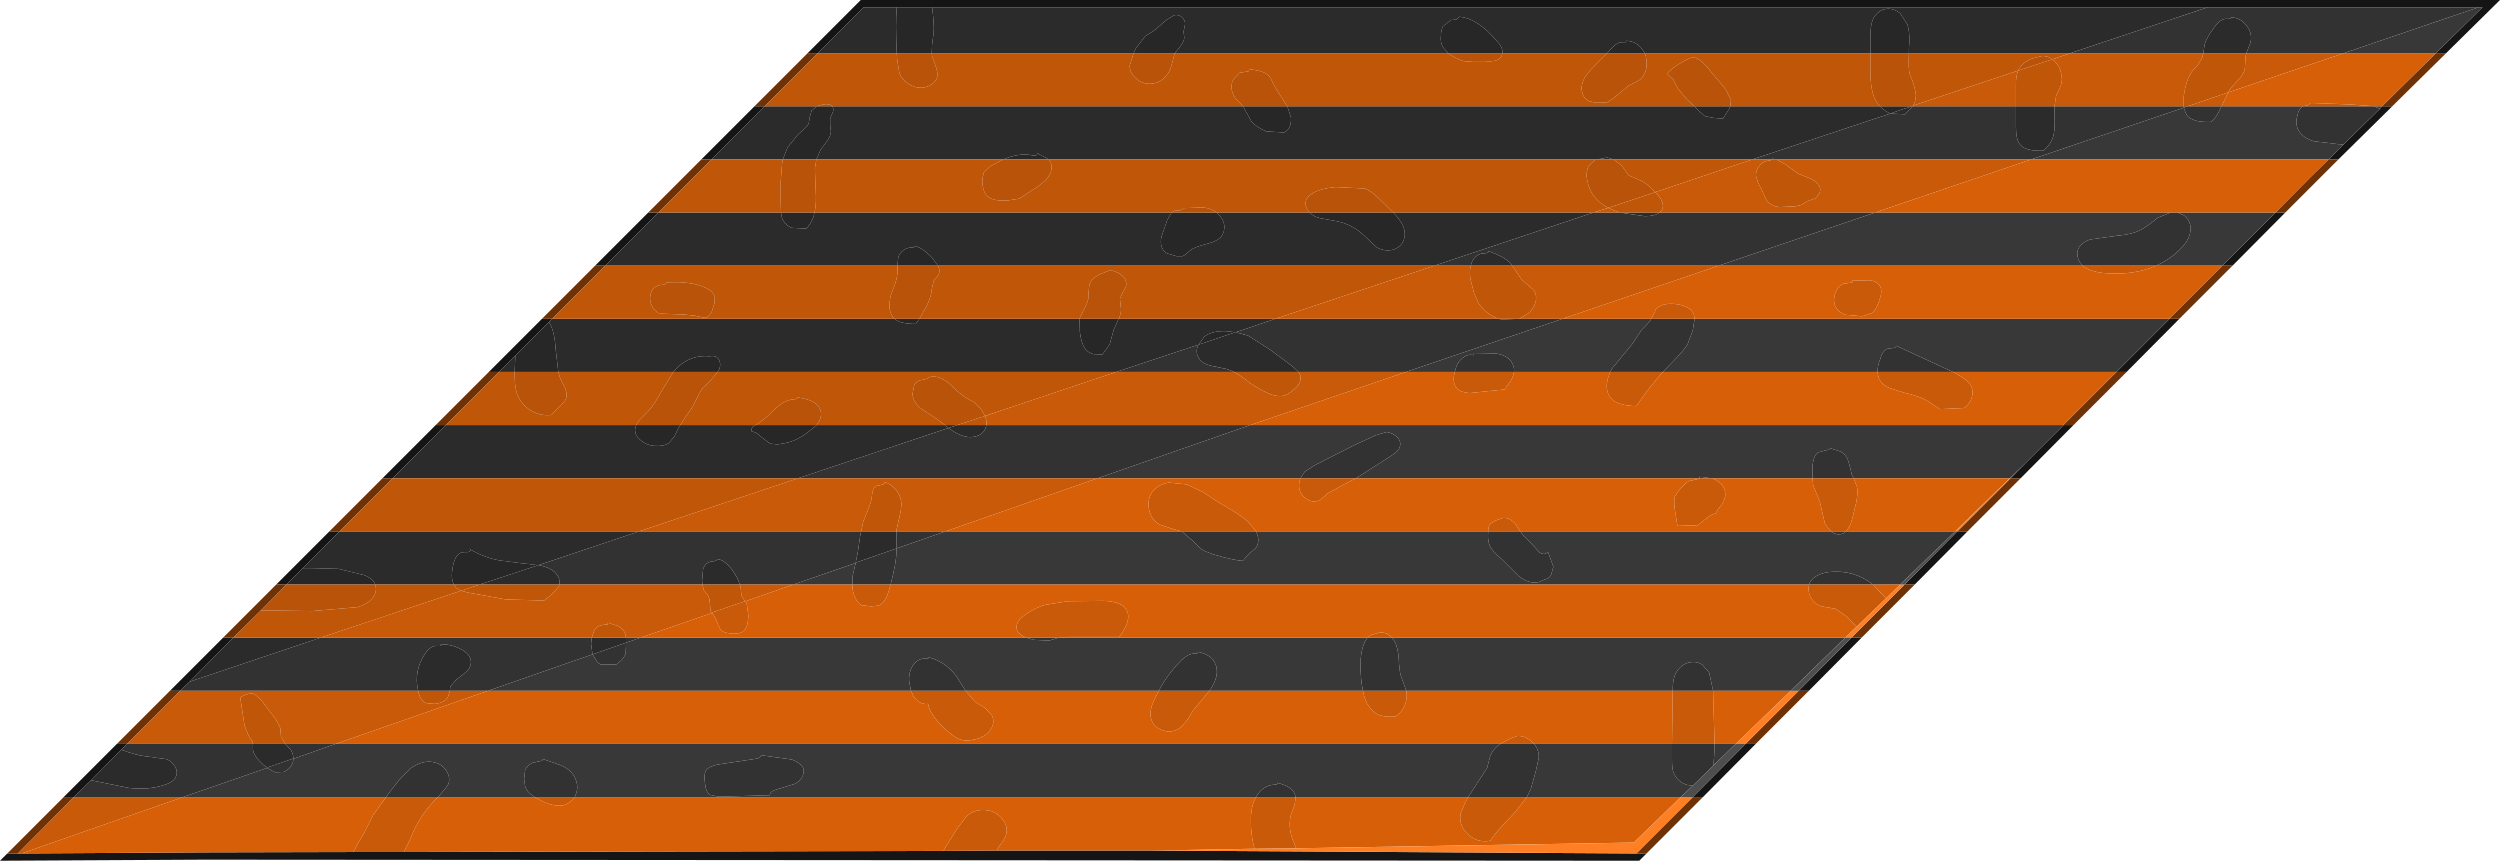 <?xml version="1.0" encoding="UTF-8" standalone="no"?>
<svg xmlns:ffdec="https://www.free-decompiler.com/flash" xmlns:xlink="http://www.w3.org/1999/xlink" ffdec:objectType="shape" height="118.25px" width="343.45px" xmlns="http://www.w3.org/2000/svg">
  <g transform="matrix(1.0, 0.0, 0.0, 1.0, 171.7, 118.25)">
    <path d="M131.6 -117.25 L-43.65 -117.25 -48.5 -117.25 -53.05 -117.25 -59.35 -110.95 -60.75 -110.95 -53.45 -118.25 171.75 -118.25 164.35 -110.95 162.95 -110.95 169.35 -117.25 168.8 -117.25 131.6 -117.25 M148.2 -96.35 L150.25 -98.4 155.25 -103.3 155.55 -103.65 156.95 -103.65 149.55 -96.35 148.2 -96.35 M142.25 -89.05 L135.0 -81.75 133.6 -81.75 140.9 -89.05 142.25 -89.05 M127.7 -74.45 L120.45 -67.15 119.05 -67.15 126.35 -74.45 127.7 -74.45 M113.15 -59.85 L105.9 -52.55 104.5 -52.55 106.5 -54.55 111.8 -59.85 113.15 -59.85 M98.6 -45.25 L91.35 -37.95 89.95 -37.95 97.2 -45.25 98.6 -45.25 M84.05 -30.65 L76.8 -23.35 75.4 -23.35 82.65 -30.65 84.05 -30.65 M69.5 -16.05 L62.25 -8.75 60.85 -8.75 68.1 -16.05 69.5 -16.05 M54.45 -0.95 L53.5 0.0 -143.6 -0.15 -171.7 0.0 -170.75 -0.95 -168.75 -1.0 -168.7 -1.0 -143.6 -1.15 -123.15 -1.2 -116.25 -1.2 -42.1 -1.35 -34.8 -1.4 -13.5 -1.4 53.1 -1.0 54.45 -0.95 M-162.95 -8.75 L-155.65 -16.05 -154.25 -16.05 -155.05 -15.25 -159.2 -11.05 -161.55 -8.75 -162.95 -8.75 M-148.35 -23.35 L-141.05 -30.65 -139.65 -30.65 -145.65 -24.6 -146.95 -23.35 -148.35 -23.35 M-133.75 -37.95 L-126.45 -45.25 -125.05 -45.25 -130.1 -40.2 -132.35 -37.95 -133.75 -37.95 M-119.15 -52.55 L-111.85 -59.85 -110.45 -59.85 -117.75 -52.55 -119.15 -52.55 M-104.55 -67.15 L-97.25 -74.45 -95.85 -74.45 -96.3 -74.0 -100.9 -69.4 -103.15 -67.15 -104.55 -67.15 M-89.95 -81.75 L-82.65 -89.05 -81.25 -89.05 -88.55 -81.75 -89.95 -81.75 M-75.35 -96.35 L-68.05 -103.65 -66.65 -103.65 -73.95 -96.35 -75.35 -96.35" fill="#151515" fill-rule="evenodd" stroke="none"/>
    <path d="M90.55 -110.95 L90.55 -111.55 Q90.75 -113.8 90.3 -114.95 L89.35 -116.4 Q88.65 -117.0 87.8 -117.05 86.55 -117.05 85.8 -115.95 85.25 -115.15 85.25 -113.1 L85.25 -110.95 54.25 -110.95 54.0 -111.35 Q53.2 -112.55 51.75 -112.65 L51.65 -112.45 51.3 -112.45 Q50.55 -112.55 49.7 -111.6 L49.1 -110.95 34.7 -110.95 Q34.8 -111.7 33.95 -112.6 31.35 -115.7 28.8 -115.95 L28.35 -115.55 27.65 -115.5 26.55 -114.65 Q26.25 -114.1 26.25 -113.25 26.15 -112.45 26.55 -111.75 L27.25 -110.95 -10.3 -110.95 -9.55 -111.9 Q-9.05 -112.55 -9.0 -113.05 L-9.1 -113.9 -8.9 -114.9 Q-8.85 -115.45 -9.35 -115.9 -9.85 -116.3 -10.4 -116.15 L-11.45 -115.5 -13.15 -114.05 -14.4 -113.25 -15.65 -111.6 -15.95 -110.95 -43.7 -110.95 -43.65 -112.1 -43.45 -113.7 Q-43.35 -114.55 -43.55 -116.45 L-43.65 -117.25 131.6 -117.25 112.75 -110.95 90.55 -110.95 M131.0 -110.95 L131.15 -112.05 Q131.35 -112.9 132.25 -114.15 133.3 -115.8 134.35 -115.65 134.8 -115.65 134.8 -115.85 136.1 -115.85 136.95 -114.7 137.8 -113.6 137.45 -112.35 L136.9 -110.95 131.0 -110.95 M91.1 -103.65 L90.0 -102.55 88.0 -102.65 69.05 -96.35 49.95 -96.35 48.8 -96.7 Q48.85 -96.45 48.3 -96.45 L47.5 -96.35 -27.6 -96.35 -29.2 -97.2 Q-29.15 -96.8 -29.85 -96.9 -31.65 -97.3 -33.85 -96.35 L-59.55 -96.35 -58.9 -97.8 -58.05 -98.9 Q-57.6 -99.55 -57.55 -100.15 L-57.65 -101.05 -57.65 -102.0 -57.35 -102.7 Q-57.15 -103.1 -57.25 -103.4 L-57.35 -103.65 -0.95 -103.65 -0.9 -103.6 0.2 -101.6 Q0.8 -100.85 2.25 -100.2 L4.7 -100.05 Q5.75 -100.55 5.65 -102.1 L5.15 -103.65 61.1 -103.65 61.45 -103.25 62.5 -102.3 63.75 -102.05 65.0 -101.95 65.8 -103.2 66.0 -103.65 86.55 -103.65 Q87.05 -103.15 87.7 -102.8 L88.0 -102.65 89.55 -103.2 90.95 -103.65 91.1 -103.65 M71.75 -96.35 L71.8 -96.45 72.35 -96.35 71.75 -96.35 M128.3 -103.45 L128.3 -103.65 128.85 -103.65 128.3 -103.45 M110.55 -103.65 L110.55 -102.25 Q110.65 -100.2 110.3 -99.3 109.9 -98.25 109.0 -97.55 106.65 -97.45 105.85 -98.35 105.25 -99.0 105.25 -100.85 L105.25 -103.65 110.55 -103.65 M-59.35 -110.95 L-53.05 -117.25 -48.5 -117.25 Q-48.7 -115.1 -48.5 -110.95 L-59.35 -110.95 M50.85 -89.05 L56.3 -89.05 Q55.65 -88.55 54.25 -88.55 L50.85 -89.05 M47.2 -89.05 L25.35 -81.75 -42.85 -81.75 -43.7 -82.9 Q-45.2 -84.4 -46.15 -84.45 -45.95 -84.25 -46.45 -84.25 -47.1 -84.25 -47.6 -83.85 -48.15 -83.45 -48.3 -82.85 L-48.4 -81.9 -48.4 -81.75 -88.55 -81.75 -81.25 -89.05 -64.4 -89.05 -64.3 -88.4 Q-63.95 -87.4 -62.95 -86.95 L-60.95 -86.85 Q-60.1 -87.65 -59.8 -89.05 L-10.75 -89.05 -11.35 -88.0 -12.15 -85.7 Q-12.45 -84.1 -11.4 -83.45 L-10.05 -83.05 -9.25 -83.05 Q-9.0 -83.15 -8.7 -83.4 L-8.2 -83.85 Q-7.65 -84.3 -5.9 -84.75 -4.25 -85.15 -3.8 -85.95 -3.45 -86.55 -3.5 -87.25 -3.6 -87.95 -4.05 -88.5 L-4.55 -89.05 8.25 -89.05 Q8.75 -88.45 9.8 -88.25 L12.0 -87.85 Q14.15 -87.4 15.75 -85.85 L17.4 -84.3 Q18.5 -83.65 19.7 -83.95 21.0 -84.4 21.25 -85.65 21.55 -87.1 19.85 -88.9 L19.7 -89.05 47.2 -89.05 M30.35 -81.75 L30.5 -82.2 Q31.05 -83.45 32.25 -83.45 32.8 -83.45 32.8 -83.75 35.05 -82.95 35.9 -82.0 L36.05 -81.75 30.35 -81.75 M37.0 -74.45 L34.55 -74.35 34.2 -74.45 37.0 -74.45 M6.7 -67.15 L-2.15 -67.15 -3.15 -67.55 -5.3 -68.0 Q-6.55 -68.3 -7.0 -69.05 -7.45 -69.75 -7.2 -70.6 L-7.05 -70.9 -18.35 -67.15 -73.1 -67.15 -72.9 -67.5 Q-72.65 -68.15 -72.85 -68.65 -73.2 -69.5 -74.2 -69.3 -76.85 -69.55 -78.75 -67.65 L-79.2 -67.15 -95.0 -67.15 -95.35 -70.15 Q-95.5 -72.7 -96.2 -73.85 L-96.3 -74.0 -95.85 -74.45 -48.8 -74.45 Q-48.05 -73.75 -45.9 -73.75 L-45.4 -74.45 -23.4 -74.45 -23.35 -72.65 Q-23.15 -71.05 -22.6 -70.3 -22.2 -69.8 -21.5 -69.6 L-20.25 -69.55 -19.25 -70.95 -18.7 -72.95 -18.05 -74.4 -18.0 -74.45 3.5 -74.45 -1.95 -72.6 -0.25 -72.15 2.65 -70.3 5.7 -68.05 6.7 -67.15 M-78.25 -59.85 L-67.9 -59.85 -68.3 -59.6 Q-68.6 -59.2 -68.4 -58.95 -67.85 -58.95 -67.15 -58.25 L-65.9 -57.3 -64.9 -57.2 Q-63.15 -57.4 -62.1 -58.0 -61.45 -58.3 -60.75 -58.85 L-59.5 -59.85 -41.9 -59.85 -41.4 -59.45 -40.2 -59.85 -36.2 -59.85 -36.25 -59.6 Q-36.65 -58.3 -38.3 -58.2 -39.3 -58.15 -40.75 -59.0 L-41.4 -59.45 -62.05 -52.55 -117.75 -52.55 -110.45 -59.85 -84.3 -59.85 -84.45 -59.3 Q-84.5 -58.4 -83.65 -57.75 -82.9 -57.1 -81.85 -57.0 -80.5 -56.9 -79.8 -57.4 L-79.05 -58.3 -78.55 -59.35 -78.25 -59.85 M-125.05 -45.25 L-83.9 -45.25 -97.75 -40.6 -97.65 -40.6 Q-96.3 -40.35 -95.55 -39.7 -94.7 -38.9 -94.85 -37.95 L-105.8 -37.95 -97.75 -40.6 -100.3 -40.9 -103.0 -41.25 Q-105.1 -41.6 -107.15 -42.8 -106.95 -42.5 -107.4 -42.4 L-107.9 -42.4 Q-109.15 -42.4 -109.5 -40.35 -109.8 -38.8 -109.35 -37.95 L-120.15 -37.95 Q-120.45 -38.75 -121.7 -39.25 L-125.2 -40.1 -128.85 -40.2 -130.1 -40.2 -125.05 -45.25 M-75.2 -37.95 L-75.25 -38.5 -75.1 -40.1 Q-74.75 -41.0 -73.95 -41.1 -73.15 -41.2 -73.15 -41.45 -71.8 -41.3 -70.45 -38.9 L-70.05 -37.95 -75.2 -37.95 M-59.5 -103.65 L-60.2 -103.05 -60.45 -102.2 -60.6 -101.3 Q-60.75 -100.85 -62.05 -99.8 L-63.5 -98.0 -64.15 -96.35 -73.95 -96.35 -66.65 -103.65 -59.5 -103.65 M-103.15 -67.15 L-100.9 -69.4 -101.0 -67.15 -103.15 -67.15 M-139.65 -30.65 L-127.65 -30.65 -145.65 -24.6 -139.65 -30.65 M-155.05 -15.25 Q-152.85 -14.45 -151.7 -14.35 L-148.8 -13.95 Q-148.1 -13.65 -147.7 -13.0 -147.25 -12.3 -147.5 -11.65 -147.75 -10.85 -149.05 -10.45 -151.15 -9.7 -153.95 -10.0 L-158.9 -11.0 -159.2 -11.05 -155.05 -15.25 M-132.5 -16.05 L-131.7 -15.15 Q-131.4 -14.6 -131.4 -14.05 L-135.0 -12.8 -135.5 -13.15 Q-136.9 -14.45 -136.95 -15.3 L-136.95 -16.05 -132.5 -16.05 M-85.7 -30.65 L-85.7 -29.95 -90.3 -28.35 -90.5 -29.8 -90.4 -30.65 -85.7 -30.65 M-114.25 -23.35 Q-114.9 -26.05 -113.3 -28.45 -112.45 -29.65 -111.55 -29.5 L-111.25 -29.5 Q-110.95 -29.65 -111.2 -29.75 -109.7 -29.75 -108.45 -29.1 -107.05 -28.4 -107.0 -27.35 -107.0 -26.5 -107.7 -25.9 L-109.05 -24.85 -109.85 -23.9 -109.9 -23.35 -114.25 -23.35 M-7.05 -70.9 L-2.0 -72.6 -3.15 -72.75 Q-5.15 -72.85 -6.25 -72.0 L-7.05 -70.9 M-48.55 -45.25 L-48.55 -42.9 -54.15 -40.95 -53.85 -42.4 -53.55 -44.5 -53.4 -45.25 -48.55 -45.25" fill="#2b2b2b" fill-rule="evenodd" stroke="none"/>
    <path d="M85.25 -110.95 L85.25 -113.1 Q85.25 -115.15 85.8 -115.95 86.55 -117.05 87.8 -117.05 88.65 -117.0 89.35 -116.4 L90.3 -114.95 Q90.75 -113.8 90.55 -111.55 L90.55 -110.95 85.25 -110.95 M-43.65 -117.25 L-43.55 -116.45 Q-43.35 -114.55 -43.45 -113.7 L-43.65 -112.1 -43.7 -110.95 -48.5 -110.95 Q-48.7 -115.1 -48.5 -117.25 L-43.65 -117.25 M-15.95 -110.95 L-15.65 -111.6 -14.4 -113.25 -13.15 -114.05 -11.45 -115.5 -10.4 -116.15 Q-9.85 -116.3 -9.35 -115.9 -8.85 -115.45 -8.9 -114.9 L-9.1 -113.9 -9.0 -113.05 Q-9.05 -112.55 -9.55 -111.9 L-10.3 -110.95 -15.95 -110.95 M27.25 -110.95 L26.55 -111.75 Q26.15 -112.45 26.25 -113.25 26.25 -114.1 26.55 -114.65 L27.65 -115.5 28.35 -115.55 28.8 -115.95 Q31.35 -115.7 33.95 -112.6 34.8 -111.7 34.7 -110.95 L27.25 -110.95 M49.1 -110.95 L49.7 -111.6 Q50.55 -112.55 51.3 -112.45 L51.65 -112.45 51.75 -112.65 Q53.2 -112.55 54.0 -111.35 L54.25 -110.95 49.1 -110.95 M88.0 -102.65 L87.7 -102.8 Q87.05 -103.15 86.55 -103.65 L90.95 -103.65 89.55 -103.2 88.0 -102.65 M66.0 -103.65 L65.8 -103.2 65.0 -101.95 63.75 -102.05 62.5 -102.3 61.45 -103.25 61.1 -103.65 66.0 -103.65 M5.15 -103.65 L5.65 -102.1 Q5.75 -100.55 4.7 -100.05 L2.25 -100.2 Q0.8 -100.85 0.2 -101.6 L-0.9 -103.6 -0.95 -103.65 5.15 -103.65 M-57.35 -103.65 L-57.25 -103.4 Q-57.15 -103.1 -57.35 -102.7 L-57.65 -102.0 -57.65 -101.05 -57.55 -100.15 Q-57.6 -99.55 -58.05 -98.9 L-58.9 -97.8 -59.55 -96.35 -64.15 -96.35 -63.5 -98.0 -62.05 -99.8 Q-60.75 -100.85 -60.6 -101.3 L-60.45 -102.2 -60.2 -103.05 -59.5 -103.65 -57.35 -103.65 M-33.85 -96.35 Q-31.65 -97.3 -29.85 -96.9 -29.15 -96.8 -29.2 -97.2 L-27.6 -96.35 -33.85 -96.35 M47.5 -96.35 L48.3 -96.45 Q48.85 -96.45 48.8 -96.7 L49.95 -96.35 47.5 -96.35 M19.7 -89.05 L19.85 -88.9 Q21.55 -87.1 21.25 -85.65 21.0 -84.4 19.7 -83.95 18.5 -83.65 17.4 -84.3 L15.75 -85.85 Q14.15 -87.4 12.0 -87.85 L9.8 -88.25 Q8.75 -88.45 8.25 -89.05 L19.7 -89.05 M-4.55 -89.05 L-4.05 -88.5 Q-3.6 -87.95 -3.5 -87.25 -3.45 -86.55 -3.8 -85.95 -4.25 -85.15 -5.9 -84.75 -7.65 -84.3 -8.2 -83.85 L-8.7 -83.4 Q-9.0 -83.15 -9.25 -83.05 L-10.05 -83.05 -11.4 -83.45 Q-12.45 -84.1 -12.15 -85.7 L-11.35 -88.0 -10.75 -89.05 -4.55 -89.05 M-59.8 -89.05 Q-60.1 -87.65 -60.95 -86.85 L-62.95 -86.95 Q-63.95 -87.4 -64.3 -88.4 L-64.4 -89.05 -59.8 -89.05 M-48.4 -81.75 L-48.4 -81.9 -48.3 -82.85 Q-48.15 -83.45 -47.6 -83.85 -47.1 -84.25 -46.45 -84.25 -45.95 -84.25 -46.15 -84.45 -45.2 -84.4 -43.7 -82.9 L-42.85 -81.75 -48.4 -81.75 M-100.9 -69.4 L-96.3 -74.0 -96.2 -73.85 Q-95.5 -72.7 -95.35 -70.15 L-95.0 -67.15 -101.0 -67.15 -100.9 -69.4 M-79.2 -67.15 L-78.75 -67.65 Q-76.85 -69.55 -74.2 -69.3 -73.2 -69.5 -72.85 -68.65 -72.65 -68.15 -72.9 -67.5 L-73.1 -67.15 -79.2 -67.15 M-84.3 -59.85 L-78.25 -59.85 -78.55 -59.35 -79.05 -58.3 -79.8 -57.4 Q-80.5 -56.9 -81.85 -57.0 -82.9 -57.1 -83.65 -57.75 -84.5 -58.4 -84.45 -59.3 L-84.3 -59.85 M-130.1 -40.2 L-128.85 -40.2 -125.2 -40.1 -121.7 -39.25 Q-120.45 -38.75 -120.15 -37.95 L-132.35 -37.95 -130.1 -40.2 M-109.35 -37.95 Q-109.8 -38.8 -109.5 -40.35 -109.15 -42.4 -107.9 -42.4 L-107.4 -42.4 Q-106.95 -42.5 -107.15 -42.8 -105.1 -41.6 -103.0 -41.25 L-100.3 -40.9 -97.75 -40.6 -105.8 -37.95 -109.35 -37.95 M-18.0 -74.45 L-18.05 -74.4 -18.7 -72.95 -19.25 -70.95 -20.25 -69.55 -21.5 -69.6 Q-22.2 -69.8 -22.6 -70.3 -23.15 -71.05 -23.35 -72.65 L-23.4 -74.45 -18.0 -74.45 M-7.05 -70.9 L-6.25 -72.0 Q-5.15 -72.85 -3.15 -72.75 L-2.0 -72.6 -7.05 -70.9 M-48.8 -74.45 L-45.4 -74.45 -45.9 -73.75 Q-48.05 -73.75 -48.8 -74.45 M-59.5 -59.85 L-60.75 -58.85 Q-61.45 -58.3 -62.1 -58.0 -63.15 -57.4 -64.9 -57.2 L-65.9 -57.3 -67.15 -58.25 Q-67.85 -58.95 -68.4 -58.95 -68.6 -59.2 -68.3 -59.6 L-67.9 -59.85 -59.5 -59.85 M-41.4 -59.45 L-41.9 -59.85 -40.2 -59.85 -41.4 -59.45" fill="#272727" fill-rule="evenodd" stroke="none"/>
    <path d="M112.75 -110.95 L131.6 -117.25 168.8 -117.25 150.3 -110.95 136.9 -110.95 137.45 -112.35 Q137.8 -113.6 136.95 -114.7 136.1 -115.85 134.8 -115.85 134.8 -115.65 134.35 -115.65 133.3 -115.8 132.25 -114.15 131.35 -112.9 131.15 -112.05 L131.0 -110.95 112.75 -110.95 M69.05 -96.35 L88.0 -102.65 90.0 -102.55 91.1 -103.65 105.25 -103.65 105.25 -100.85 Q105.25 -99.0 105.85 -98.35 106.65 -97.45 109.0 -97.55 109.9 -98.25 110.3 -99.3 110.65 -100.2 110.55 -102.25 L110.55 -103.65 128.3 -103.65 128.3 -103.45 107.35 -96.35 72.35 -96.35 71.8 -96.45 71.75 -96.35 69.05 -96.35 M56.3 -89.05 L85.9 -89.05 64.4 -81.75 36.05 -81.75 35.9 -82.0 Q35.05 -82.95 32.8 -83.75 32.8 -83.45 32.25 -83.45 31.05 -83.45 30.5 -82.2 L30.35 -81.75 25.35 -81.75 47.2 -89.05 50.85 -89.05 54.25 -88.55 Q55.65 -88.55 56.3 -89.05 M150.25 -98.4 L149.5 -98.45 146.15 -98.85 Q144.4 -99.4 143.9 -100.7 143.65 -101.55 143.9 -102.3 144.1 -103.4 144.75 -103.65 L154.45 -103.65 155.25 -103.3 150.25 -98.4 M133.5 -103.65 L133.45 -103.6 Q132.8 -102.05 132.0 -101.5 129.5 -101.4 128.7 -102.45 L128.3 -103.45 128.85 -103.65 133.5 -103.65 M55.15 -74.45 L61.1 -74.45 60.85 -72.85 60.15 -71.0 Q59.65 -70.1 57.95 -68.4 L56.75 -67.15 49.5 -67.15 49.75 -67.6 51.15 -69.3 52.55 -71.0 53.8 -72.9 54.45 -73.55 55.0 -74.2 55.15 -74.45 M3.5 -74.45 L34.2 -74.45 34.55 -74.35 37.0 -74.45 42.95 -74.45 21.45 -67.15 6.7 -67.15 5.7 -68.05 2.65 -70.3 -0.25 -72.15 -1.95 -72.6 3.5 -74.45 M28.15 -67.15 L28.2 -67.3 Q28.45 -68.4 29.05 -68.9 29.85 -69.7 30.75 -69.45 L30.8 -69.75 33.65 -69.7 Q35.45 -69.5 36.05 -68.35 36.35 -67.85 36.3 -67.15 L28.15 -67.15 M86.25 -67.15 Q86.2 -67.9 86.6 -68.9 87.0 -70.35 87.9 -70.4 88.85 -70.4 88.8 -70.75 L96.6 -67.15 86.25 -67.15 M61.8 -52.55 L61.75 -52.75 63.4 -52.55 61.8 -52.55 M77.3 -52.55 L77.3 -54.1 Q77.4 -55.65 78.1 -56.1 L79.0 -56.35 Q79.55 -56.45 79.8 -56.65 L81.2 -56.2 Q81.85 -55.8 82.15 -55.1 L82.45 -54.1 82.7 -53.05 82.95 -52.55 77.3 -52.55 M0.05 -59.85 L-20.9 -52.55 -62.05 -52.55 -41.4 -59.45 -40.75 -59.0 Q-39.3 -58.15 -38.3 -58.2 -36.65 -58.3 -36.25 -59.6 L-36.2 -59.85 0.05 -59.85 M-83.9 -45.25 L-53.4 -45.25 -53.55 -44.5 -53.85 -42.4 -54.15 -40.95 -48.55 -42.9 -48.55 -45.25 -41.8 -45.25 -48.55 -42.9 -48.55 -42.45 Q-48.55 -41.0 -49.35 -37.95 L-54.6 -37.95 -54.55 -39.2 -54.15 -40.9 -62.7 -37.95 -70.05 -37.95 -70.45 -38.9 Q-71.8 -41.3 -73.15 -41.45 -73.15 -41.2 -73.95 -41.1 -74.75 -41.0 -75.1 -40.1 L-75.25 -38.5 -75.2 -37.95 -94.85 -37.95 Q-94.7 -38.9 -95.55 -39.7 -96.3 -40.35 -97.65 -40.6 L-97.75 -40.6 -83.9 -45.25 M76.85 -37.95 L76.95 -38.25 Q77.6 -39.35 79.45 -39.65 82.95 -40.05 85.6 -37.95 L76.85 -37.95 M81.9 -45.25 Q81.65 -45.0 81.35 -44.9 80.65 -44.7 79.95 -45.15 L79.85 -45.25 81.9 -45.25 M-2.15 -67.15 L-18.35 -67.15 -7.05 -70.9 -7.2 -70.6 Q-7.45 -69.75 -7.0 -69.05 -6.55 -68.3 -5.3 -68.0 L-3.15 -67.55 -2.15 -67.15 M6.95 -52.55 L7.55 -53.45 8.95 -54.35 14.15 -57.0 17.3 -58.45 18.8 -58.9 Q19.65 -58.75 20.2 -58.25 20.85 -57.6 20.6 -56.85 20.45 -56.3 19.6 -55.75 L14.6 -52.55 6.95 -52.55 M37.15 -45.25 L37.55 -44.7 38.95 -43.3 39.8 -42.35 Q40.55 -41.9 40.95 -42.45 L41.7 -40.4 41.4 -39.3 Q41.1 -38.75 40.55 -38.65 L39.75 -38.3 Q38.35 -37.95 36.9 -39.15 L34.7 -41.35 Q33.15 -42.65 32.9 -43.45 32.65 -44.1 32.75 -45.25 L37.15 -45.25 M19.5 -30.65 L19.85 -30.2 Q20.35 -29.3 20.45 -27.85 20.55 -26.0 20.75 -25.4 L21.5 -23.35 15.55 -23.35 Q15.2 -24.85 15.2 -27.15 15.3 -29.65 16.2 -30.65 L19.5 -30.65 M58.1 -23.35 L58.1 -23.5 Q58.1 -24.85 58.45 -25.6 58.75 -26.3 59.4 -26.8 60.05 -27.25 60.8 -27.3 61.5 -27.35 62.15 -26.95 L63.1 -25.85 63.65 -23.35 58.1 -23.35 M0.85 -45.25 L0.95 -45.0 Q1.45 -43.85 0.8 -42.95 L-0.15 -42.15 -0.95 -41.2 Q-2.15 -41.25 -5.05 -42.1 -6.15 -42.5 -6.65 -42.8 L-7.95 -44.05 -9.3 -45.2 -9.4 -45.25 0.85 -45.25 M0.85 -8.75 Q1.75 -10.35 3.35 -10.45 3.9 -10.45 3.8 -10.7 6.0 -10.15 6.25 -8.9 L6.3 -8.75 0.85 -8.75 M30.0 -8.75 L31.3 -10.75 32.6 -12.75 33.0 -14.3 Q33.35 -15.3 34.4 -16.05 L39.05 -16.05 Q39.75 -15.2 39.7 -14.15 L39.25 -12.15 38.6 -9.85 38.05 -8.75 30.0 -8.75 M60.85 -10.3 L60.55 -10.35 Q59.75 -10.4 59.05 -10.95 58.4 -11.5 58.15 -12.3 58.0 -12.8 58.0 -13.85 L58.0 -16.05 63.85 -16.05 63.8 -14.6 63.7 -13.1 60.85 -10.3 M126.5 -89.05 L127.45 -89.05 128.35 -88.65 Q129.05 -88.1 129.2 -87.3 129.5 -85.6 127.65 -83.85 126.3 -82.55 124.6 -81.8 L124.5 -81.75 114.45 -81.75 Q114.0 -82.15 113.8 -82.7 113.55 -83.45 113.8 -84.05 114.2 -84.9 115.45 -85.35 L119.05 -85.85 Q121.3 -86.05 122.45 -86.7 123.3 -87.15 124.75 -88.35 L126.5 -89.05 M-127.65 -30.65 L-90.4 -30.65 -90.5 -29.8 -90.3 -28.35 -85.7 -29.95 -85.7 -30.65 -83.7 -30.65 -85.7 -29.95 -85.7 -29.55 -85.75 -28.5 Q-85.85 -28.05 -86.45 -27.45 L-86.95 -27.0 -87.4 -26.95 -88.9 -26.95 -89.25 -27.0 -89.65 -27.3 -90.3 -28.35 -104.65 -23.35 -109.9 -23.35 -109.85 -23.9 -109.05 -24.85 -107.7 -25.9 Q-107.0 -26.5 -107.0 -27.35 -107.05 -28.4 -108.45 -29.1 -109.7 -29.75 -111.2 -29.75 -110.95 -29.65 -111.25 -29.5 L-111.55 -29.5 Q-112.45 -29.65 -113.3 -28.45 -114.9 -26.05 -114.25 -23.35 L-146.95 -23.35 -145.65 -24.6 -127.65 -30.65 M-154.25 -16.05 L-136.95 -16.05 -136.95 -15.3 Q-136.9 -14.45 -135.5 -13.15 L-135.0 -12.8 -131.4 -14.05 Q-131.4 -14.6 -131.7 -15.15 L-132.5 -16.05 -125.6 -16.05 -131.4 -14.0 Q-131.4 -13.45 -131.8 -12.9 -132.15 -12.45 -132.75 -12.2 L-133.9 -12.15 -135.0 -12.75 -146.55 -8.75 -161.55 -8.75 -159.2 -11.05 -158.9 -11.0 -153.95 -10.0 Q-151.15 -9.7 -149.05 -10.45 -147.75 -10.85 -147.5 -11.65 -147.25 -12.3 -147.7 -13.0 -148.1 -13.65 -148.8 -13.95 L-151.7 -14.35 Q-152.85 -14.45 -155.05 -15.25 L-154.25 -16.05 M-118.65 -8.75 L-118.3 -9.25 -116.9 -11.05 -115.35 -12.65 Q-113.45 -14.0 -111.8 -13.45 -110.9 -13.2 -110.35 -12.3 -109.8 -11.45 -110.1 -10.55 -110.25 -10.2 -111.35 -8.95 L-111.55 -8.75 -118.65 -8.75 M-98.25 -8.75 Q-99.3 -9.4 -99.55 -10.2 L-99.7 -11.25 -99.55 -12.5 Q-99.25 -13.1 -98.55 -13.45 L-97.2 -13.75 -97.2 -14.0 -94.6 -13.1 Q-93.1 -12.4 -92.65 -11.25 -92.15 -10.1 -92.65 -9.0 L-92.75 -8.75 -98.25 -8.75 M-46.55 -23.35 L-46.8 -24.65 Q-46.9 -25.85 -46.3 -26.8 -45.55 -27.9 -44.45 -27.75 L-44.2 -27.8 Q-44.05 -27.9 -44.15 -27.95 -41.9 -27.4 -40.35 -25.4 L-39.15 -23.5 -39.05 -23.35 -46.55 -23.35 M-73.2 -13.2 L-67.9 -14.0 Q-67.15 -14.1 -67.15 -14.5 L-62.9 -13.9 Q-61.65 -13.4 -61.35 -12.7 -61.15 -12.1 -61.55 -11.45 -61.9 -10.85 -62.55 -10.55 L-65.15 -9.75 Q-65.9 -9.55 -65.95 -9.0 L-72.95 -8.8 -74.15 -9.05 Q-74.75 -9.45 -74.85 -10.65 -75.05 -11.95 -74.65 -12.5 -74.3 -12.9 -73.2 -13.2 M-12.5 -23.35 Q-11.3 -25.65 -9.35 -27.6 -8.35 -28.5 -7.6 -28.45 -7.05 -28.45 -7.15 -28.7 -5.7 -28.4 -5.05 -27.6 -3.9 -26.0 -5.25 -23.8 L-5.55 -23.35 -12.5 -23.35 M-26.25 -30.65 L-26.45 -30.6 -27.55 -30.25 -29.7 -30.35 -30.7 -30.65 -26.25 -30.65" fill="#323232" fill-rule="evenodd" stroke="none"/>
    <path d="M150.3 -110.95 L168.8 -117.25 169.35 -117.25 162.95 -110.95 150.3 -110.95 M107.35 -96.35 L128.3 -103.45 128.7 -102.45 Q129.5 -101.4 132.0 -101.5 132.8 -102.05 133.45 -103.6 L133.5 -103.65 144.75 -103.65 Q144.1 -103.4 143.9 -102.3 143.65 -101.55 143.9 -100.7 144.4 -99.4 146.15 -98.85 L149.5 -98.45 150.25 -98.4 148.2 -96.35 107.35 -96.35 M154.45 -103.65 L155.55 -103.65 155.25 -103.3 154.45 -103.65 M61.1 -74.45 L126.3 -74.45 126.35 -74.45 119.05 -67.15 96.6 -67.15 88.8 -70.75 Q88.85 -70.4 87.9 -70.4 87.0 -70.35 86.6 -68.9 86.2 -67.9 86.25 -67.15 L56.75 -67.15 57.95 -68.4 Q59.65 -70.1 60.15 -71.0 L60.85 -72.85 61.1 -74.45 M133.6 -81.75 L124.5 -81.75 124.6 -81.8 Q126.3 -82.55 127.65 -83.85 129.5 -85.6 129.2 -87.3 129.05 -88.1 128.35 -88.65 L127.45 -89.05 140.9 -89.05 133.6 -81.75 M114.45 -81.75 L64.4 -81.75 85.9 -89.05 126.5 -89.05 124.75 -88.35 Q123.3 -87.15 122.45 -86.7 121.3 -86.05 119.05 -85.85 L115.45 -85.35 Q114.2 -84.9 113.8 -84.05 113.55 -83.45 113.8 -82.7 114.0 -82.15 114.45 -81.75 M42.95 -74.45 L55.15 -74.45 55.0 -74.2 54.45 -73.55 53.8 -72.9 52.55 -71.0 51.15 -69.3 49.75 -67.6 49.5 -67.15 36.3 -67.15 Q36.35 -67.85 36.05 -68.35 35.45 -69.5 33.65 -69.7 L30.8 -69.75 30.75 -69.45 Q29.85 -69.7 29.05 -68.9 28.45 -68.4 28.2 -67.3 L28.15 -67.15 21.45 -67.15 42.95 -74.45 M61.8 -52.55 L14.6 -52.55 19.6 -55.75 Q20.45 -56.3 20.6 -56.85 20.85 -57.6 20.2 -58.25 19.65 -58.75 18.8 -58.9 L17.3 -58.45 14.15 -57.0 8.95 -54.35 7.55 -53.45 6.95 -52.55 -20.9 -52.55 0.05 -59.85 111.75 -59.85 111.8 -59.85 106.5 -54.55 104.4 -52.55 82.95 -52.55 82.7 -53.05 82.45 -54.1 82.15 -55.1 Q81.85 -55.8 81.2 -56.2 L79.8 -56.65 Q79.55 -56.45 79.0 -56.35 L78.1 -56.1 Q77.4 -55.65 77.3 -54.1 L77.3 -52.55 63.4 -52.55 61.75 -52.75 61.8 -52.55 M-41.8 -45.25 L-9.4 -45.25 -9.3 -45.2 -7.95 -44.05 -6.65 -42.8 Q-6.15 -42.5 -5.05 -42.1 -2.15 -41.25 -0.95 -41.2 L-0.15 -42.15 0.8 -42.95 Q1.45 -43.85 0.95 -45.0 L0.85 -45.25 32.75 -45.25 Q32.65 -44.1 32.9 -43.45 33.15 -42.65 34.7 -41.35 L36.9 -39.15 Q38.35 -37.95 39.75 -38.3 L40.55 -38.65 Q41.1 -38.75 41.4 -39.3 L41.7 -40.4 40.95 -42.45 Q40.55 -41.9 39.8 -42.35 L38.95 -43.3 37.55 -44.7 37.15 -45.25 79.85 -45.25 79.95 -45.15 Q80.65 -44.7 81.35 -44.9 81.65 -45.0 81.9 -45.25 L96.9 -45.25 89.35 -37.95 85.6 -37.95 Q82.95 -40.05 79.45 -39.65 77.6 -39.35 76.95 -38.25 L76.85 -37.95 -49.35 -37.95 Q-48.55 -41.0 -48.55 -42.45 L-48.55 -42.9 -41.8 -45.25 M-62.7 -37.95 L-54.15 -40.9 -54.55 -39.2 -54.6 -37.95 -62.7 -37.95 M-83.7 -30.65 L-30.7 -30.65 -29.7 -30.35 -27.55 -30.25 -26.45 -30.6 -26.25 -30.65 16.2 -30.65 Q15.3 -29.65 15.2 -27.15 15.2 -24.85 15.55 -23.35 L-5.55 -23.35 -5.25 -23.8 Q-3.9 -26.0 -5.05 -27.6 -5.7 -28.4 -7.15 -28.7 -7.05 -28.45 -7.6 -28.45 -8.35 -28.5 -9.35 -27.6 -11.3 -25.65 -12.5 -23.35 L-39.05 -23.35 -39.15 -23.5 -40.35 -25.4 Q-41.9 -27.4 -44.15 -27.95 -44.05 -27.9 -44.2 -27.8 L-44.45 -27.75 Q-45.55 -27.9 -46.3 -26.8 -46.9 -25.85 -46.8 -24.65 L-46.55 -23.35 -104.65 -23.35 -90.3 -28.35 -89.65 -27.3 -89.25 -27.0 -88.9 -26.95 -87.4 -26.95 -86.95 -27.0 -86.45 -27.45 Q-85.85 -28.05 -85.75 -28.5 L-85.7 -29.55 -85.7 -29.95 -83.7 -30.65 M19.5 -30.65 L81.8 -30.65 74.3 -23.35 63.65 -23.35 63.1 -25.85 62.15 -26.95 Q61.5 -27.35 60.8 -27.3 60.05 -27.25 59.4 -26.8 58.75 -26.3 58.45 -25.6 58.1 -24.85 58.1 -23.5 L58.1 -23.35 21.5 -23.35 20.75 -25.4 Q20.55 -26.0 20.45 -27.85 20.35 -29.3 19.85 -30.2 L19.5 -30.65 M-125.6 -16.05 L34.4 -16.05 Q33.35 -15.3 33.0 -14.3 L32.6 -12.75 31.3 -10.75 30.0 -8.75 6.3 -8.75 6.25 -8.9 Q6.0 -10.15 3.8 -10.7 3.9 -10.45 3.35 -10.45 1.75 -10.35 0.85 -8.75 L-92.75 -8.75 -92.65 -9.0 Q-92.15 -10.1 -92.65 -11.25 -93.1 -12.4 -94.6 -13.1 L-97.2 -14.0 -97.2 -13.75 -98.55 -13.45 Q-99.25 -13.1 -99.55 -12.5 L-99.7 -11.25 -99.55 -10.2 Q-99.3 -9.4 -98.25 -8.75 L-111.55 -8.75 -111.35 -8.95 Q-110.25 -10.2 -110.1 -10.55 -109.8 -11.45 -110.35 -12.3 -110.9 -13.2 -111.8 -13.45 -113.45 -14.0 -115.35 -12.65 L-116.9 -11.05 -118.3 -9.25 -118.65 -8.75 -146.55 -8.75 -135.0 -12.75 -133.9 -12.15 -132.75 -12.2 Q-132.15 -12.45 -131.8 -12.9 -131.4 -13.45 -131.4 -14.0 L-125.6 -16.05 M39.05 -16.05 L58.0 -16.05 58.0 -13.85 Q58.0 -12.8 58.15 -12.3 58.4 -11.5 59.05 -10.95 59.75 -10.4 60.55 -10.35 L60.85 -10.3 59.2 -8.75 38.05 -8.75 38.6 -9.85 39.25 -12.15 39.7 -14.15 Q39.75 -15.2 39.05 -16.05 M63.85 -16.05 L66.75 -16.05 63.7 -13.1 63.8 -14.6 63.85 -16.05 M-73.2 -13.2 Q-74.3 -12.9 -74.65 -12.5 -75.05 -11.95 -74.85 -10.65 -74.75 -9.45 -74.15 -9.05 L-72.95 -8.8 -65.95 -9.0 Q-65.9 -9.55 -65.15 -9.75 L-62.55 -10.55 Q-61.9 -10.85 -61.55 -11.45 -61.15 -12.1 -61.35 -12.7 -61.65 -13.4 -62.9 -13.9 L-67.15 -14.5 Q-67.15 -14.1 -67.9 -14.0 L-73.2 -13.2" fill="#383838" fill-rule="evenodd" stroke="none"/>
    <path d="M155.55 -103.65 L156.6 -104.7 162.95 -110.95 164.35 -110.95 157.3 -104.0 156.95 -103.65 155.55 -103.65 M-60.75 -110.95 L-59.35 -110.95 -66.65 -103.65 -68.05 -103.65 -60.75 -110.95 M149.55 -96.35 L146.5 -93.3 142.25 -89.05 140.9 -89.05 145.8 -94.0 148.2 -96.35 149.55 -96.35 M135.0 -81.75 L127.7 -74.45 126.35 -74.45 126.3 -74.45 133.6 -81.75 135.0 -81.75 M120.45 -67.15 L113.15 -59.85 111.8 -59.85 111.75 -59.85 119.05 -67.15 120.45 -67.15 M105.9 -52.55 L98.6 -45.25 97.2 -45.25 104.5 -52.55 105.9 -52.55 M91.35 -37.95 L84.05 -30.65 82.65 -30.65 89.95 -37.95 91.35 -37.95 M76.8 -23.35 L69.5 -16.05 68.1 -16.05 75.4 -23.35 76.8 -23.35 M62.25 -8.75 L54.45 -0.95 53.1 -1.0 60.85 -8.75 62.25 -8.75 M-170.75 -0.95 L-162.95 -8.75 -161.55 -8.75 -169.25 -1.0 -168.75 -1.0 -170.75 -0.95 M-155.65 -16.05 L-148.35 -23.35 -146.95 -23.35 -154.25 -16.05 -155.65 -16.05 M-141.05 -30.65 L-133.75 -37.95 -132.35 -37.95 -135.85 -34.4 -139.65 -30.65 -141.05 -30.65 M-126.45 -45.25 L-119.15 -52.55 -117.75 -52.55 -125.05 -45.25 -126.45 -45.25 M-111.85 -59.85 L-104.55 -67.15 -103.15 -67.15 -110.45 -59.85 -111.85 -59.85 M-97.25 -74.45 L-89.95 -81.75 -88.55 -81.75 -95.85 -74.45 -97.25 -74.45 M-82.65 -89.05 L-75.35 -96.35 -73.95 -96.35 -81.25 -89.05 -82.65 -89.05" fill="#6e3206" fill-rule="evenodd" stroke="none"/>
    <path d="M90.55 -110.95 L112.75 -110.95 110.25 -110.1 Q109.6 -110.6 108.8 -110.55 L107.45 -110.2 Q106.0 -109.6 105.55 -108.55 L91.15 -103.75 Q91.5 -104.45 91.5 -105.2 91.45 -106.2 90.65 -108.1 90.45 -108.8 90.55 -110.95 M-43.7 -110.95 L-15.95 -110.95 -16.5 -109.25 Q-16.5 -108.2 -15.6 -107.45 -14.75 -106.7 -13.7 -106.75 -12.65 -106.75 -11.8 -107.5 -11.0 -108.25 -10.75 -109.3 L-10.35 -110.85 -10.3 -110.95 27.25 -110.95 27.85 -110.55 Q28.7 -110.05 29.4 -109.85 L30.75 -109.75 32.4 -109.75 33.7 -109.9 Q34.5 -110.15 34.65 -110.75 L34.7 -110.95 49.1 -110.95 47.35 -109.2 Q45.95 -107.8 45.7 -106.85 45.45 -106.1 45.7 -105.4 45.95 -104.65 46.6 -104.35 L47.45 -104.15 48.35 -104.15 49.1 -104.2 50.0 -104.8 52.05 -106.5 Q53.35 -107.1 53.65 -107.35 54.2 -107.85 54.45 -108.75 54.65 -110.0 54.25 -110.95 L85.25 -110.95 85.25 -108.55 Q85.25 -105.75 86.0 -104.4 L86.55 -103.65 66.0 -103.65 66.1 -104.55 65.35 -106.0 63.1 -108.7 Q61.85 -110.3 60.8 -110.4 58.75 -109.55 57.3 -108.15 L58.2 -107.3 58.8 -106.1 60.05 -104.6 61.1 -103.65 5.15 -103.65 4.75 -104.25 3.45 -106.3 2.75 -107.7 Q2.1 -108.5 0.15 -108.7 L-0.1 -108.65 -0.15 -108.45 -1.4 -108.25 -2.3 -107.3 Q-2.85 -106.05 -2.0 -104.8 L-0.95 -103.65 -57.35 -103.65 Q-57.7 -104.05 -58.65 -103.9 L-59.5 -103.65 -66.65 -103.65 -59.35 -110.95 -48.5 -110.95 -48.45 -110.1 -48.15 -108.25 Q-47.8 -107.3 -46.9 -106.75 -46.05 -106.15 -45.05 -106.2 -44.35 -106.25 -43.75 -106.65 -43.1 -107.05 -42.95 -107.7 -42.85 -108.3 -43.15 -109.15 L-43.65 -110.55 -43.7 -110.95 M91.15 -103.7 L91.1 -103.65 90.95 -103.65 91.15 -103.7 M-59.55 -96.35 L-33.85 -96.35 -35.65 -95.4 -36.55 -94.55 -36.75 -93.6 Q-36.75 -91.95 -36.05 -91.3 -35.3 -90.6 -33.35 -90.7 L-31.7 -90.95 Q-31.6 -91.0 -30.4 -91.8 L-29.15 -92.6 -28.05 -93.5 Q-26.75 -94.95 -27.5 -96.2 L-27.6 -96.35 47.5 -96.35 46.6 -95.5 Q46.1 -94.6 46.35 -93.5 46.8 -90.95 49.25 -89.7 L47.2 -89.05 19.7 -89.05 17.5 -91.2 Q16.55 -92.05 15.8 -92.35 L11.8 -92.55 Q9.7 -92.35 8.65 -91.7 7.85 -91.25 7.7 -90.6 7.5 -90.0 8.05 -89.25 L8.25 -89.05 -4.55 -89.05 Q-5.25 -89.6 -6.4 -89.75 L-9.15 -89.65 Q-9.25 -89.4 -9.65 -89.35 L-10.35 -89.3 -10.75 -89.05 -59.8 -89.05 Q-59.5 -90.35 -59.65 -92.25 L-59.75 -95.15 -59.55 -96.35 M49.95 -96.35 L69.05 -96.35 55.7 -91.85 Q57.0 -90.55 56.7 -89.65 L56.7 -89.55 56.3 -89.05 50.85 -89.05 Q50.05 -89.3 49.35 -89.65 L49.25 -89.7 55.7 -91.85 Q54.55 -93.1 53.55 -93.5 L52.05 -94.15 51.55 -94.85 51.05 -95.55 49.95 -96.35 M128.85 -103.65 L128.3 -103.65 128.3 -105.0 Q128.6 -107.3 129.55 -108.6 L130.3 -109.4 130.85 -110.35 131.0 -110.95 136.9 -110.95 136.8 -110.5 136.7 -108.85 Q136.6 -108.15 135.85 -107.35 L134.65 -106.0 134.4 -105.55 128.85 -103.65 M110.25 -110.1 L110.5 -109.9 Q111.25 -109.2 111.45 -108.2 111.7 -107.3 111.4 -106.45 L110.8 -105.15 110.8 -105.1 110.75 -105.05 110.75 -105.0 110.55 -103.65 105.25 -103.65 105.25 -106.75 Q105.25 -107.7 105.5 -108.4 L105.55 -108.55 110.25 -110.1 M72.35 -96.35 L73.6 -95.65 75.3 -94.4 76.8 -93.8 Q78.0 -93.3 78.3 -92.55 78.45 -92.15 78.25 -91.7 L77.7 -91.0 76.55 -90.6 75.75 -90.1 74.9 -89.9 72.75 -89.8 Q71.55 -89.95 70.95 -90.8 L70.3 -92.25 69.85 -93.1 69.55 -94.0 Q69.45 -94.75 70.0 -95.45 70.5 -96.1 71.3 -96.2 L71.45 -96.2 71.6 -96.25 71.75 -96.35 72.35 -96.35 M-64.4 -89.05 L-81.25 -89.05 -73.95 -96.35 -64.15 -96.35 -64.25 -95.85 -64.45 -93.25 -64.45 -90.7 -64.4 -89.05 M-88.55 -81.75 L-48.4 -81.75 -48.4 -81.0 Q-48.4 -80.3 -48.7 -79.35 L-49.3 -77.7 Q-49.9 -75.5 -48.8 -74.45 L-95.85 -74.45 -88.55 -81.75 M-42.85 -81.75 L25.35 -81.75 3.5 -74.45 -18.0 -74.45 Q-17.65 -75.25 -17.7 -75.85 L-17.85 -77.2 -17.45 -78.1 Q-17.05 -78.7 -17.0 -79.0 -16.85 -79.85 -17.65 -80.45 -18.05 -80.85 -19.15 -81.15 L-20.75 -80.5 Q-21.75 -79.95 -22.05 -79.1 L-22.15 -78.1 -22.2 -77.15 Q-22.3 -76.65 -22.75 -75.8 L-23.4 -74.5 -23.4 -74.45 -45.4 -74.45 -44.4 -76.2 -44.0 -77.15 -43.9 -77.45 -43.85 -77.65 -43.8 -77.75 -43.8 -77.85 -43.75 -78.0 -43.75 -78.1 -43.7 -78.5 -43.45 -79.65 -42.85 -80.4 Q-42.45 -81.0 -42.85 -81.75 M34.2 -74.45 Q32.55 -75.0 31.45 -76.55 L30.8 -78.0 30.3 -79.95 Q30.15 -81.0 30.35 -81.75 L36.05 -81.75 37.3 -79.9 37.4 -79.8 37.55 -79.65 39.0 -78.4 Q39.5 -77.7 39.25 -76.7 38.95 -75.8 38.25 -75.2 L37.0 -74.45 34.2 -74.45 M-62.05 -52.55 L-83.9 -45.25 -125.05 -45.25 -117.75 -52.55 -62.05 -52.55 M-53.4 -45.25 L-53.1 -46.6 -52.45 -48.2 Q-52.05 -49.2 -51.95 -49.85 -51.85 -51.3 -51.25 -51.5 L-50.55 -51.65 Q-50.15 -51.7 -50.15 -52.0 -49.3 -51.75 -48.65 -51.0 -48.05 -50.3 -47.9 -49.4 -47.8 -48.6 -48.1 -47.4 L-48.55 -45.4 -48.55 -45.25 -53.4 -45.25 M6.7 -67.15 L6.95 -66.65 6.95 -66.5 6.95 -66.45 Q7.1 -65.6 6.0 -64.7 5.1 -63.9 4.35 -63.85 3.5 -63.75 2.35 -64.3 1.55 -64.65 0.15 -65.55 L-1.4 -66.7 -2.15 -67.15 6.7 -67.15 M-18.35 -67.15 L-36.4 -61.1 -36.35 -61.05 -36.35 -61.0 Q-36.1 -60.35 -36.2 -59.85 L-40.2 -59.85 -36.4 -61.1 -36.85 -61.95 -37.9 -63.0 -39.1 -63.65 -40.25 -64.55 -41.35 -65.6 Q-42.9 -66.85 -44.15 -66.4 -44.25 -66.15 -45.1 -66.05 -45.7 -65.95 -46.1 -65.35 L-46.35 -64.1 Q-46.2 -62.85 -45.0 -62.0 L-42.85 -60.6 -41.9 -59.85 -59.5 -59.85 -59.45 -59.95 Q-58.85 -60.75 -58.9 -61.5 -59.05 -62.6 -60.15 -63.1 -60.75 -63.45 -62.15 -63.65 -62.15 -63.4 -62.6 -63.4 -63.85 -63.35 -65.3 -62.0 L-66.45 -60.9 -67.7 -59.95 -67.9 -59.85 -78.25 -59.85 -77.6 -60.85 -76.6 -62.3 -75.3 -64.8 -74.0 -66.1 -73.1 -67.15 -18.35 -67.15 M-73.55 -76.6 L-73.5 -77.45 Q-73.7 -78.2 -74.75 -78.7 -76.7 -79.65 -80.15 -79.45 -80.2 -79.1 -80.9 -79.1 -82.1 -78.95 -82.35 -77.7 -82.55 -76.65 -81.8 -75.7 L-81.3 -75.25 -80.6 -75.15 -77.85 -75.05 -76.35 -74.9 -74.95 -74.6 Q-74.35 -74.65 -73.95 -75.35 L-73.55 -76.6 M-110.45 -59.85 L-103.15 -67.15 -101.0 -67.15 -101.0 -67.0 Q-101.0 -65.15 -100.7 -64.25 -100.2 -62.8 -98.85 -61.9 -97.45 -61.05 -95.95 -61.25 L-94.9 -62.35 Q-94.15 -63.0 -93.95 -63.45 -93.75 -64.05 -94.05 -64.9 L-94.75 -66.3 -95.0 -67.15 -79.2 -67.15 -80.7 -64.7 Q-81.85 -62.55 -82.7 -61.7 L-83.8 -60.6 -83.85 -60.5 -83.9 -60.5 -84.3 -59.85 -110.45 -59.85 M-120.15 -37.95 L-109.35 -37.95 -109.0 -37.45 -108.35 -37.1 -105.8 -37.95 -94.85 -37.95 -94.95 -37.65 -95.85 -36.65 -96.95 -35.75 -102.2 -35.9 -107.45 -36.85 -108.35 -37.1 -127.65 -30.65 -139.65 -30.65 -135.85 -34.4 -135.65 -34.4 -128.85 -34.3 -122.5 -34.85 Q-121.15 -35.35 -120.65 -35.95 -119.8 -36.9 -120.15 -37.95 M-90.4 -30.65 L-90.1 -31.55 -90.0 -31.75 -89.65 -32.1 Q-89.2 -32.45 -88.2 -32.45 L-88.2 -32.7 -86.8 -32.25 Q-86.05 -31.8 -85.8 -31.2 L-85.7 -30.65 -90.4 -30.65 M-109.9 -23.35 L-110.15 -22.55 Q-110.5 -21.75 -111.95 -21.55 L-113.1 -21.65 Q-113.95 -21.95 -114.25 -23.3 L-114.25 -23.35 -109.9 -23.35 M-136.95 -16.05 L-137.0 -16.35 -137.55 -17.2 -138.1 -18.55 -138.7 -22.45 Q-137.45 -23.15 -136.75 -22.9 L-135.8 -22.05 -133.8 -19.4 -133.2 -18.25 -133.1 -17.05 -132.5 -16.05 -136.95 -16.05 M-70.05 -37.95 L-69.95 -37.6 -69.85 -36.4 -69.35 -35.65 -73.9 -34.1 -74.1 -34.35 -74.15 -35.15 -74.25 -36.0 Q-74.35 -36.45 -75.0 -37.15 L-75.2 -37.95 -70.05 -37.95" fill="#c05608" fill-rule="evenodd" stroke="none"/>
    <path d="M85.25 -110.95 L90.55 -110.95 Q90.45 -108.8 90.65 -108.1 91.45 -106.2 91.5 -105.2 91.5 -104.45 91.15 -103.75 L91.15 -103.7 90.95 -103.65 86.55 -103.65 86.0 -104.4 Q85.25 -105.75 85.25 -108.55 L85.25 -110.95 M105.55 -108.55 Q106.0 -109.6 107.45 -110.2 L108.8 -110.55 Q109.6 -110.6 110.25 -110.1 L105.55 -108.55 M-0.95 -103.65 L-2.0 -104.8 Q-2.85 -106.05 -2.3 -107.3 L-1.4 -108.25 -0.15 -108.45 -0.1 -108.65 0.15 -108.7 Q2.1 -108.5 2.75 -107.7 L3.45 -106.3 4.75 -104.25 5.15 -103.65 -0.95 -103.65 M34.7 -110.95 L34.65 -110.75 Q34.5 -110.15 33.7 -109.9 L32.4 -109.75 30.75 -109.75 29.4 -109.85 Q28.7 -110.05 27.85 -110.55 L27.25 -110.95 34.7 -110.95 M54.25 -110.95 Q54.65 -110.0 54.45 -108.75 54.2 -107.85 53.65 -107.35 53.35 -107.1 52.05 -106.5 L50.0 -104.8 49.1 -104.2 48.35 -104.15 47.45 -104.15 46.6 -104.35 Q45.95 -104.65 45.7 -105.4 45.45 -106.1 45.7 -106.85 45.95 -107.8 47.35 -109.2 L49.1 -110.95 54.25 -110.95 M61.1 -103.65 L60.05 -104.6 58.8 -106.1 58.2 -107.3 57.3 -108.15 Q58.75 -109.55 60.8 -110.4 61.85 -110.3 63.1 -108.7 L65.35 -106.0 66.1 -104.55 66.0 -103.65 61.1 -103.65 M49.95 -96.35 L51.05 -95.55 51.55 -94.85 52.05 -94.15 53.55 -93.5 Q54.55 -93.1 55.7 -91.85 L49.25 -89.7 Q46.8 -90.95 46.35 -93.5 46.1 -94.6 46.6 -95.5 L47.5 -96.35 49.95 -96.35 M8.25 -89.05 L8.05 -89.25 Q7.5 -90.0 7.7 -90.6 7.85 -91.25 8.65 -91.7 9.7 -92.35 11.8 -92.55 L15.8 -92.35 Q16.55 -92.05 17.5 -91.2 L19.7 -89.05 8.25 -89.05 M-73.1 -67.15 L-74.0 -66.1 -75.3 -64.8 -76.6 -62.3 -77.6 -60.85 -78.25 -59.85 -84.3 -59.85 -83.9 -60.5 -83.85 -60.5 -83.8 -60.6 -82.7 -61.7 Q-81.85 -62.55 -80.7 -64.7 L-79.2 -67.15 -73.1 -67.15 M-67.9 -59.85 L-67.7 -59.95 -66.45 -60.9 -65.3 -62.0 Q-63.85 -63.35 -62.6 -63.4 -62.15 -63.4 -62.15 -63.65 -60.75 -63.45 -60.15 -63.1 -59.05 -62.6 -58.9 -61.5 -58.85 -60.75 -59.45 -59.95 L-59.5 -59.85 -67.9 -59.85 M-41.9 -59.85 L-42.85 -60.6 -45.0 -62.0 Q-46.2 -62.85 -46.35 -64.1 L-46.1 -65.35 Q-45.7 -65.95 -45.1 -66.05 -44.25 -66.15 -44.15 -66.4 -42.9 -66.85 -41.35 -65.6 L-40.25 -64.55 -39.1 -63.65 -37.9 -63.0 -36.85 -61.95 -36.4 -61.1 -40.2 -59.85 -41.9 -59.85 M-64.15 -96.35 L-59.55 -96.35 -59.75 -95.15 -59.65 -92.25 Q-59.5 -90.35 -59.8 -89.05 L-64.4 -89.05 -64.45 -90.7 -64.45 -93.25 -64.25 -95.85 -64.15 -96.35 M-59.5 -103.65 L-58.65 -103.9 Q-57.7 -104.05 -57.35 -103.65 L-59.5 -103.65 M-43.7 -110.95 L-43.65 -110.55 -43.15 -109.15 Q-42.85 -108.3 -42.95 -107.7 -43.1 -107.05 -43.75 -106.65 -44.35 -106.25 -45.05 -106.2 -46.05 -106.15 -46.9 -106.75 -47.8 -107.3 -48.15 -108.25 L-48.45 -110.1 -48.5 -110.95 -43.7 -110.95 M-10.3 -110.95 L-10.35 -110.85 -10.75 -109.3 Q-11.0 -108.25 -11.8 -107.5 -12.65 -106.75 -13.7 -106.75 -14.75 -106.7 -15.6 -107.45 -16.5 -108.2 -16.5 -109.25 L-15.95 -110.95 -10.3 -110.95 M-73.55 -76.6 L-73.95 -75.35 Q-74.35 -74.65 -74.95 -74.6 L-76.35 -74.9 -77.85 -75.05 -80.6 -75.15 -81.3 -75.25 -81.8 -75.7 Q-82.55 -76.65 -82.35 -77.7 -82.1 -78.95 -80.9 -79.1 -80.2 -79.1 -80.15 -79.45 -76.7 -79.65 -74.75 -78.7 -73.7 -78.2 -73.5 -77.45 L-73.55 -76.6 M-48.8 -74.45 Q-49.9 -75.5 -49.3 -77.7 L-48.7 -79.35 Q-48.4 -80.3 -48.4 -81.0 L-48.4 -81.75 -42.85 -81.75 Q-42.45 -81.0 -42.85 -80.4 L-43.45 -79.65 -43.7 -78.5 -43.75 -78.1 -43.75 -78.0 -43.8 -77.85 -43.8 -77.75 -43.85 -77.65 -43.9 -77.45 -44.0 -77.15 -44.4 -76.2 -45.4 -74.45 -48.8 -74.45 M-23.4 -74.45 L-23.4 -74.5 -22.75 -75.8 Q-22.3 -76.65 -22.2 -77.15 L-22.15 -78.1 -22.05 -79.1 Q-21.75 -79.95 -20.75 -80.5 L-19.15 -81.15 Q-18.05 -80.85 -17.65 -80.45 -16.85 -79.85 -17.0 -79.0 -17.05 -78.7 -17.45 -78.1 L-17.85 -77.2 -17.7 -75.85 Q-17.65 -75.25 -18.0 -74.45 L-23.4 -74.45 M-95.0 -67.15 L-94.75 -66.3 -94.05 -64.9 Q-93.75 -64.05 -93.95 -63.45 -94.15 -63.0 -94.9 -62.35 L-95.95 -61.25 Q-97.45 -61.05 -98.85 -61.9 -100.2 -62.8 -100.7 -64.25 -101.0 -65.15 -101.0 -67.0 L-101.0 -67.15 -95.0 -67.15 M-120.15 -37.95 Q-119.8 -36.9 -120.65 -35.95 -121.15 -35.35 -122.5 -34.85 L-128.85 -34.3 -135.65 -34.4 -135.85 -34.4 -132.35 -37.95 -120.15 -37.95 M-108.35 -37.1 L-109.0 -37.45 -109.35 -37.95 -105.8 -37.95 -108.35 -37.1 M-10.75 -89.05 L-10.35 -89.3 -9.65 -89.35 Q-9.25 -89.4 -9.15 -89.65 L-6.4 -89.75 Q-5.25 -89.6 -4.55 -89.05 L-10.75 -89.05 M-27.6 -96.35 L-27.5 -96.2 Q-26.75 -94.95 -28.05 -93.5 L-29.15 -92.6 -30.4 -91.8 Q-31.6 -91.0 -31.7 -90.95 L-33.35 -90.7 Q-35.3 -90.6 -36.05 -91.3 -36.75 -91.95 -36.75 -93.6 L-36.55 -94.55 -35.65 -95.4 -33.85 -96.35 -27.6 -96.35" fill="#b85309" fill-rule="evenodd" stroke="none"/>
    <path d="M91.15 -103.75 L105.55 -108.55 105.5 -108.4 Q105.25 -107.7 105.25 -106.75 L105.25 -103.65 91.1 -103.65 91.15 -103.7 91.15 -103.75 M110.25 -110.1 L112.75 -110.95 131.0 -110.95 130.85 -110.35 130.3 -109.4 129.55 -108.6 Q128.6 -107.3 128.3 -105.0 L128.3 -103.65 110.55 -103.65 110.75 -105.0 110.75 -105.05 110.8 -105.1 110.8 -105.15 111.4 -106.45 Q111.7 -107.3 111.45 -108.2 111.25 -109.2 110.5 -109.9 L110.25 -110.1 M136.9 -110.95 L150.3 -110.95 134.4 -105.55 133.5 -103.65 128.85 -103.65 134.4 -105.55 134.65 -106.0 135.85 -107.35 Q136.6 -108.15 136.7 -108.85 L136.8 -110.5 136.9 -110.95 M69.05 -96.35 L71.75 -96.35 71.6 -96.25 71.45 -96.2 71.3 -96.2 Q70.5 -96.1 70.0 -95.45 69.45 -94.75 69.55 -94.0 L69.85 -93.1 70.3 -92.25 70.95 -90.8 Q71.55 -89.95 72.75 -89.8 L74.9 -89.9 75.75 -90.1 76.55 -90.6 77.7 -91.0 78.25 -91.7 Q78.45 -92.15 78.3 -92.55 78.0 -93.3 76.8 -93.8 L75.3 -94.4 73.6 -95.65 72.35 -96.35 107.35 -96.35 85.9 -89.05 56.3 -89.05 56.7 -89.55 56.7 -89.65 Q57.0 -90.55 55.7 -91.85 L69.05 -96.35 M144.75 -103.65 L145.3 -103.8 145.8 -104.1 151.15 -103.9 154.45 -103.65 144.75 -103.65 M124.5 -81.75 Q121.35 -80.35 117.2 -80.75 115.5 -80.95 114.6 -81.6 L114.45 -81.75 124.5 -81.75 M64.4 -81.75 L42.95 -74.45 37.0 -74.45 38.25 -75.2 Q38.95 -75.8 39.25 -76.7 39.5 -77.7 39.0 -78.4 L37.55 -79.65 37.4 -79.8 37.3 -79.9 36.05 -81.75 64.4 -81.75 M55.15 -74.45 L55.65 -75.4 55.75 -75.7 Q56.6 -76.75 58.75 -76.45 60.4 -76.15 60.9 -75.25 L61.0 -75.05 61.1 -74.45 55.15 -74.45 M49.5 -67.15 L56.75 -67.15 Q54.8 -65.0 53.1 -62.45 50.45 -62.55 49.65 -63.5 48.95 -64.3 49.05 -65.5 L49.1 -65.8 49.1 -65.9 49.15 -66.0 49.2 -66.3 49.5 -67.15 M84.1 -74.8 L81.85 -75.0 Q80.6 -75.45 80.3 -76.55 80.15 -77.45 80.55 -78.25 80.85 -78.9 81.5 -79.25 L82.75 -79.45 82.8 -79.75 83.8 -79.7 84.85 -79.75 Q86.1 -79.75 86.6 -78.9 86.95 -78.2 86.45 -76.9 86.0 -75.6 85.5 -75.25 L84.1 -74.8 M49.25 -89.7 L49.35 -89.65 Q50.05 -89.3 50.85 -89.05 L47.2 -89.05 49.25 -89.7 M25.35 -81.75 L30.35 -81.75 Q30.15 -81.0 30.3 -79.95 L30.8 -78.0 31.45 -76.55 Q32.55 -75.0 34.2 -74.45 L3.5 -74.45 25.35 -81.75 M126.5 -89.05 L126.8 -89.1 127.45 -89.05 126.5 -89.05 M63.4 -52.55 L63.95 -52.35 Q65.15 -51.7 65.3 -50.65 65.45 -49.5 64.35 -48.35 L64.0 -47.7 Q63.45 -47.65 62.75 -47.05 L61.55 -46.1 58.75 -46.0 58.35 -48.5 Q58.25 -49.65 58.4 -50.05 L59.15 -51.15 Q59.95 -51.95 60.3 -52.15 L61.8 -52.5 61.8 -52.55 63.4 -52.55 M14.6 -52.55 L13.3 -51.9 10.75 -50.5 9.7 -49.6 Q8.6 -49.0 7.55 -49.9 6.6 -50.65 6.8 -52.0 L6.95 -52.55 14.6 -52.55 M-20.9 -52.55 L-41.8 -45.25 -48.55 -45.25 -48.55 -45.4 -48.1 -47.4 Q-47.8 -48.6 -47.9 -49.4 -48.05 -50.3 -48.65 -51.0 -49.3 -51.75 -50.15 -52.0 -50.15 -51.7 -50.55 -51.65 L-51.25 -51.5 Q-51.85 -51.3 -51.95 -49.85 -52.05 -49.2 -52.45 -48.2 L-53.1 -46.6 -53.4 -45.25 -83.9 -45.25 -62.05 -52.55 -20.9 -52.55 M-9.4 -45.25 L-10.8 -45.65 -12.3 -46.15 Q-13.55 -46.75 -13.85 -48.3 -14.15 -49.85 -13.2 -50.9 -12.4 -51.75 -11.1 -51.95 L-8.65 -51.7 -6.45 -50.65 -4.4 -49.3 Q-1.55 -47.7 -0.3 -46.65 L0.85 -45.25 -9.4 -45.25 M32.75 -45.25 Q32.75 -45.85 33.0 -46.25 L33.8 -46.75 34.8 -47.1 Q35.7 -47.15 36.45 -46.3 L37.15 -45.25 32.75 -45.25 M79.85 -45.25 L79.1 -46.15 79.0 -46.35 78.65 -47.85 78.3 -49.35 77.4 -51.55 77.3 -52.55 82.95 -52.55 83.4 -51.4 Q83.6 -50.7 83.3 -49.2 L82.75 -46.95 Q82.4 -45.75 81.9 -45.25 L79.85 -45.25 M-2.15 -67.15 L-1.4 -66.7 0.15 -65.55 Q1.55 -64.65 2.35 -64.3 3.5 -63.75 4.35 -63.85 5.1 -63.9 6.0 -64.7 7.1 -65.6 6.95 -66.45 L6.95 -66.5 6.95 -66.65 6.7 -67.15 21.45 -67.15 0.05 -59.85 -36.2 -59.85 Q-36.1 -60.35 -36.35 -61.0 L-36.35 -61.05 -36.4 -61.1 -18.35 -67.15 -2.15 -67.15 M-94.85 -37.95 L-75.2 -37.95 -75.0 -37.15 Q-74.35 -36.45 -74.25 -36.0 L-74.15 -35.15 -74.1 -34.35 -73.9 -34.1 -69.35 -35.65 -69.85 -36.4 -69.95 -37.6 -70.05 -37.95 -62.7 -37.95 -69.3 -35.65 -69.1 -35.25 -68.9 -33.75 Q-68.9 -32.2 -69.5 -31.6 -70.1 -31.05 -71.5 -31.25 -72.4 -31.35 -72.75 -31.8 L-73.1 -32.55 -73.4 -33.3 -73.85 -34.05 -83.7 -30.65 -85.7 -30.65 -85.8 -31.2 Q-86.05 -31.8 -86.8 -32.25 L-88.2 -32.7 -88.2 -32.45 Q-89.2 -32.45 -89.65 -32.1 L-90.0 -31.75 -90.1 -31.55 -90.4 -30.65 -127.65 -30.65 -108.35 -37.1 -107.45 -36.85 -102.2 -35.9 -96.95 -35.75 -95.85 -36.65 -94.95 -37.65 -94.85 -37.95 M-54.6 -37.95 L-49.35 -37.95 -49.5 -37.4 Q-50.05 -35.4 -51.0 -35.05 L-52.05 -34.95 -53.3 -35.1 Q-53.85 -35.35 -54.2 -36.1 -54.6 -36.9 -54.6 -37.95 M-30.7 -30.65 Q-31.9 -31.1 -32.05 -31.95 -32.15 -32.95 -30.7 -33.9 -29.4 -34.8 -28.15 -35.15 L-25.0 -35.65 -20.1 -35.7 Q-17.5 -35.6 -16.9 -34.4 -16.2 -33.05 -17.95 -30.75 L-24.9 -30.75 -26.25 -30.65 -30.7 -30.65 M16.2 -30.65 L16.6 -31.0 17.8 -31.35 Q18.75 -31.45 19.5 -30.65 L16.2 -30.65 M83.35 -32.15 L83.3 -32.2 82.0 -33.55 80.5 -34.6 78.55 -34.95 Q77.55 -35.25 77.0 -36.3 76.6 -37.2 76.85 -37.95 L85.6 -37.95 85.75 -37.8 87.4 -36.05 83.35 -32.15 M36.3 -67.15 L36.25 -66.95 Q36.1 -66.2 35.6 -65.6 L35.0 -64.75 30.2 -64.25 Q28.95 -64.35 28.5 -64.85 27.75 -65.6 28.15 -67.15 L36.3 -67.15 M21.5 -23.35 L21.5 -23.3 Q21.7 -22.3 21.25 -21.3 20.85 -20.35 20.0 -19.8 18.25 -19.7 17.4 -20.2 16.7 -20.65 16.1 -21.6 L16.05 -21.7 16.0 -21.85 Q15.7 -22.45 15.55 -23.35 L21.5 -23.35 M-5.55 -23.35 L-6.5 -22.2 -7.8 -20.65 -8.55 -19.4 -9.45 -18.35 Q-10.7 -17.45 -11.9 -17.9 -13.35 -18.35 -13.6 -19.7 -13.8 -20.7 -13.15 -22.05 L-12.5 -23.35 -5.55 -23.35 M-39.05 -23.35 L-37.7 -21.8 -36.4 -21.0 -35.45 -20.0 Q-34.9 -18.9 -35.8 -17.75 -36.6 -16.9 -37.9 -16.65 -38.95 -16.4 -39.75 -16.65 -40.55 -16.9 -42.05 -18.25 -44.0 -20.2 -44.2 -21.55 -45.3 -21.4 -46.15 -22.5 L-46.2 -22.6 -46.55 -23.35 -39.05 -23.35 M-104.65 -23.35 L-125.6 -16.05 -132.5 -16.05 -133.1 -17.05 -133.2 -18.25 -133.8 -19.4 -135.8 -22.05 -136.75 -22.9 Q-137.45 -23.15 -138.7 -22.45 L-138.1 -18.55 -137.55 -17.2 -137.0 -16.35 -136.95 -16.05 -154.25 -16.05 -146.95 -23.35 -114.25 -23.35 -114.25 -23.3 Q-113.95 -21.95 -113.1 -21.65 L-111.95 -21.55 Q-110.5 -21.75 -110.15 -22.55 L-109.9 -23.35 -104.65 -23.35 M34.4 -16.05 L35.7 -16.75 36.8 -17.15 Q37.95 -17.15 38.85 -16.25 L39.05 -16.05 34.4 -16.05 M58.0 -16.05 L58.1 -23.35 63.65 -23.35 63.65 -23.0 63.85 -16.05 58.0 -16.05 M6.3 -8.75 L6.15 -7.65 5.7 -6.5 Q5.2 -4.8 5.85 -3.0 L6.35 -1.75 5.65 -1.7 0.65 -1.65 Q0.1 -3.65 0.15 -5.65 0.15 -7.55 0.85 -8.75 L6.3 -8.75 M-92.75 -8.75 Q-93.2 -8.05 -94.05 -7.7 -95.15 -7.3 -97.05 -8.1 L-98.25 -8.75 -92.75 -8.75 M-111.55 -8.75 Q-113.6 -6.75 -114.85 -4.15 L-115.45 -2.75 -116.2 -1.25 -116.25 -1.2 -123.15 -1.2 -123.15 -1.25 -122.9 -1.65 -122.65 -2.1 -122.6 -2.25 -121.65 -3.85 -120.4 -6.35 -120.2 -6.6 -118.65 -8.75 -111.55 -8.75 M-42.1 -1.35 L-40.25 -4.35 -38.95 -6.05 Q-37.7 -7.25 -35.85 -6.9 -34.7 -6.65 -33.95 -5.65 -33.15 -4.65 -33.5 -3.55 -33.65 -3.0 -34.4 -2.05 L-34.8 -1.4 -42.1 -1.35 M38.05 -8.75 L36.55 -6.8 36.0 -6.2 Q33.7 -3.85 33.05 -2.75 31.2 -2.4 29.85 -3.75 28.7 -4.9 28.95 -6.45 L29.55 -7.9 30.0 -8.75 38.05 -8.75 M96.6 -67.15 L96.9 -67.0 Q98.65 -66.05 99.1 -65.2 99.45 -64.4 99.15 -63.55 98.85 -62.65 98.1 -62.2 L94.8 -62.05 93.05 -63.2 Q91.95 -63.85 89.9 -64.3 L87.85 -64.95 Q86.75 -65.45 86.4 -66.35 L86.4 -66.4 Q86.25 -66.75 86.25 -67.15 L96.6 -67.15 M-168.75 -1.0 L-169.25 -1.0 -161.55 -8.75 -146.55 -8.75 -168.75 -1.0" fill="#c95a09" fill-rule="evenodd" stroke="none"/>
    <path d="M85.9 -89.05 L107.35 -96.35 148.2 -96.35 145.8 -94.0 140.9 -89.05 127.45 -89.05 126.8 -89.1 126.5 -89.05 85.9 -89.05 M144.75 -103.65 L133.5 -103.65 134.4 -105.55 150.3 -110.95 162.95 -110.95 156.6 -104.7 155.55 -103.65 154.45 -103.65 151.15 -103.9 145.8 -104.1 145.3 -103.8 144.75 -103.65 M126.3 -74.45 L61.1 -74.45 61.0 -75.05 60.9 -75.25 Q60.4 -76.15 58.75 -76.45 56.6 -76.75 55.75 -75.7 L55.65 -75.4 55.15 -74.45 42.95 -74.45 64.4 -81.75 114.45 -81.75 114.6 -81.6 Q115.5 -80.95 117.2 -80.75 121.35 -80.35 124.5 -81.75 L133.6 -81.75 126.3 -74.45 M84.1 -74.8 L85.5 -75.25 Q86.0 -75.6 86.45 -76.9 86.95 -78.2 86.6 -78.9 86.1 -79.75 84.85 -79.75 L83.8 -79.7 82.8 -79.75 82.75 -79.45 81.5 -79.25 Q80.85 -78.9 80.55 -78.25 80.15 -77.45 80.3 -76.55 80.6 -75.45 81.85 -75.0 L84.1 -74.8 M21.45 -67.15 L28.15 -67.15 Q27.75 -65.6 28.5 -64.85 28.95 -64.35 30.2 -64.25 L35.0 -64.75 35.6 -65.6 Q36.1 -66.2 36.25 -66.95 L36.3 -67.15 49.5 -67.15 49.2 -66.3 49.15 -66.0 49.1 -65.9 49.1 -65.8 49.05 -65.5 Q48.95 -64.3 49.65 -63.5 50.45 -62.55 53.1 -62.45 54.8 -65.0 56.75 -67.15 L86.25 -67.15 Q86.25 -66.75 86.4 -66.4 L86.4 -66.35 Q86.75 -65.45 87.85 -64.95 L89.9 -64.3 Q91.95 -63.85 93.05 -63.2 L94.8 -62.05 98.1 -62.2 Q98.85 -62.65 99.15 -63.55 99.45 -64.4 99.1 -65.2 98.65 -66.05 96.9 -67.0 L96.6 -67.15 119.05 -67.15 111.75 -59.85 0.05 -59.85 21.45 -67.15 M61.8 -52.55 L61.8 -52.5 60.3 -52.15 Q59.95 -51.95 59.15 -51.15 L58.4 -50.05 Q58.25 -49.65 58.35 -48.5 L58.75 -46.0 61.55 -46.1 62.75 -47.05 Q63.45 -47.65 64.0 -47.7 L64.35 -48.35 Q65.45 -49.5 65.3 -50.65 65.15 -51.7 63.95 -52.35 L63.4 -52.55 77.3 -52.55 77.4 -51.55 78.3 -49.35 78.65 -47.85 79.0 -46.35 79.1 -46.15 79.85 -45.25 37.15 -45.25 36.45 -46.3 Q35.7 -47.15 34.8 -47.1 L33.8 -46.75 33.0 -46.25 Q32.75 -45.85 32.75 -45.25 L0.85 -45.25 -0.3 -46.65 Q-1.55 -47.7 -4.4 -49.3 L-6.45 -50.65 -8.65 -51.7 -11.1 -51.95 Q-12.4 -51.75 -13.2 -50.9 -14.15 -49.85 -13.85 -48.3 -13.55 -46.75 -12.3 -46.15 L-10.8 -45.65 -9.4 -45.25 -41.8 -45.25 -20.9 -52.55 6.95 -52.55 6.8 -52.0 Q6.6 -50.65 7.55 -49.9 8.6 -49.0 9.7 -49.6 L10.75 -50.5 13.3 -51.9 14.6 -52.55 61.8 -52.55 M82.95 -52.55 L104.4 -52.55 96.9 -45.25 81.9 -45.25 Q82.4 -45.75 82.75 -46.95 L83.3 -49.2 Q83.6 -50.7 83.4 -51.4 L82.95 -52.55 M-49.35 -37.95 L76.85 -37.95 Q76.6 -37.2 77.0 -36.3 77.55 -35.25 78.55 -34.95 L80.5 -34.6 82.0 -33.55 83.3 -32.2 83.35 -32.15 81.8 -30.65 19.5 -30.65 Q18.75 -31.45 17.8 -31.35 L16.6 -31.0 16.2 -30.65 -26.25 -30.65 -24.9 -30.75 -17.95 -30.75 Q-16.2 -33.05 -16.9 -34.4 -17.5 -35.6 -20.1 -35.7 L-25.0 -35.65 -28.15 -35.15 Q-29.4 -34.8 -30.7 -33.9 -32.15 -32.95 -32.05 -31.95 -31.9 -31.1 -30.7 -30.65 L-83.7 -30.65 -73.85 -34.05 -73.4 -33.3 -73.1 -32.55 -72.75 -31.8 Q-72.4 -31.35 -71.5 -31.25 -70.1 -31.05 -69.5 -31.6 -68.9 -32.2 -68.9 -33.75 L-69.1 -35.25 -69.3 -35.65 -62.7 -37.95 -54.6 -37.95 Q-54.6 -36.9 -54.2 -36.1 -53.85 -35.35 -53.3 -35.1 L-52.05 -34.95 -51.0 -35.05 Q-50.05 -35.4 -49.5 -37.4 L-49.35 -37.95 M85.6 -37.95 L89.35 -37.95 87.4 -36.05 85.75 -37.8 85.6 -37.95 M21.5 -23.35 L58.1 -23.35 58.0 -16.05 39.05 -16.05 38.85 -16.25 Q37.95 -17.15 36.8 -17.15 L35.7 -16.75 34.4 -16.05 -125.6 -16.05 -104.65 -23.35 -46.55 -23.35 -46.2 -22.6 -46.15 -22.5 Q-45.3 -21.4 -44.2 -21.55 -44.0 -20.2 -42.05 -18.25 -40.55 -16.9 -39.75 -16.65 -38.95 -16.4 -37.9 -16.65 -36.6 -16.9 -35.8 -17.75 -34.9 -18.9 -35.45 -20.0 L-36.4 -21.0 -37.7 -21.8 -39.05 -23.35 -12.5 -23.35 -13.15 -22.05 Q-13.8 -20.7 -13.6 -19.7 -13.35 -18.35 -11.9 -17.9 -10.7 -17.45 -9.45 -18.35 L-8.55 -19.4 -7.8 -20.65 -6.5 -22.2 -5.55 -23.35 15.55 -23.35 Q15.7 -22.45 16.0 -21.85 L16.05 -21.7 16.1 -21.6 Q16.7 -20.65 17.4 -20.2 18.25 -19.7 20.0 -19.8 20.85 -20.35 21.25 -21.3 21.7 -22.3 21.5 -23.3 L21.5 -23.35 M63.65 -23.35 L74.3 -23.35 66.75 -16.05 63.85 -16.05 63.65 -23.0 63.65 -23.35 M6.3 -8.75 L30.0 -8.75 29.55 -7.9 28.95 -6.45 Q28.7 -4.9 29.85 -3.75 31.2 -2.4 33.05 -2.75 33.7 -3.85 36.0 -6.2 L36.55 -6.8 38.05 -8.75 59.2 -8.75 52.75 -2.5 5.65 -1.7 6.35 -1.75 5.85 -3.0 Q5.2 -4.8 5.7 -6.5 L6.15 -7.65 6.3 -8.75 M0.85 -8.75 Q0.15 -7.55 0.15 -5.65 0.1 -3.65 0.65 -1.65 L-13.5 -1.4 -34.8 -1.4 -34.4 -2.05 Q-33.65 -3.0 -33.5 -3.55 -33.15 -4.65 -33.95 -5.65 -34.7 -6.65 -35.85 -6.9 -37.7 -7.25 -38.95 -6.05 L-40.25 -4.35 -42.1 -1.35 -116.25 -1.2 -116.2 -1.25 -115.45 -2.75 -114.85 -4.15 Q-113.6 -6.75 -111.55 -8.75 L-98.25 -8.75 -97.05 -8.1 Q-95.15 -7.3 -94.05 -7.7 -93.2 -8.05 -92.75 -8.75 L0.85 -8.75 M-123.15 -1.2 L-143.6 -1.15 -168.7 -1.0 -168.75 -1.0 -146.55 -8.75 -118.65 -8.75 -120.2 -6.6 -120.4 -6.35 -121.65 -3.85 -122.6 -2.25 -122.65 -2.1 -122.9 -1.65 -123.15 -1.25 -123.15 -1.2" fill="#d65f08" fill-rule="evenodd" stroke="none"/>
    <path d="M81.8 -30.65 L83.35 -32.15 87.4 -36.05 89.35 -37.95 89.95 -37.95 82.65 -30.65 81.8 -30.65 M97.2 -45.25 L96.9 -45.25 104.4 -52.55 104.5 -52.55 97.2 -45.25 M66.75 -16.05 L74.3 -23.35 75.4 -23.35 68.1 -16.05 66.75 -16.05 M5.65 -1.7 L52.75 -2.5 59.2 -8.75 60.85 -8.75 53.1 -1.0 -13.5 -1.4 0.65 -1.65 5.65 -1.7" fill="#ff8024" fill-rule="evenodd" stroke="none"/>
    <path d="M104.4 -52.55 L106.5 -54.55 104.5 -52.55 104.4 -52.55 M89.35 -37.95 L96.9 -45.25 97.2 -45.25 89.95 -37.95 89.35 -37.95 M74.3 -23.35 L81.8 -30.65 82.65 -30.65 75.4 -23.35 74.3 -23.35 M59.2 -8.75 L60.85 -10.3 63.7 -13.1 66.75 -16.05 68.1 -16.05 60.85 -8.75 59.2 -8.75" fill="#4e4e4e" fill-rule="evenodd" stroke="none"/>
  </g>
</svg>
